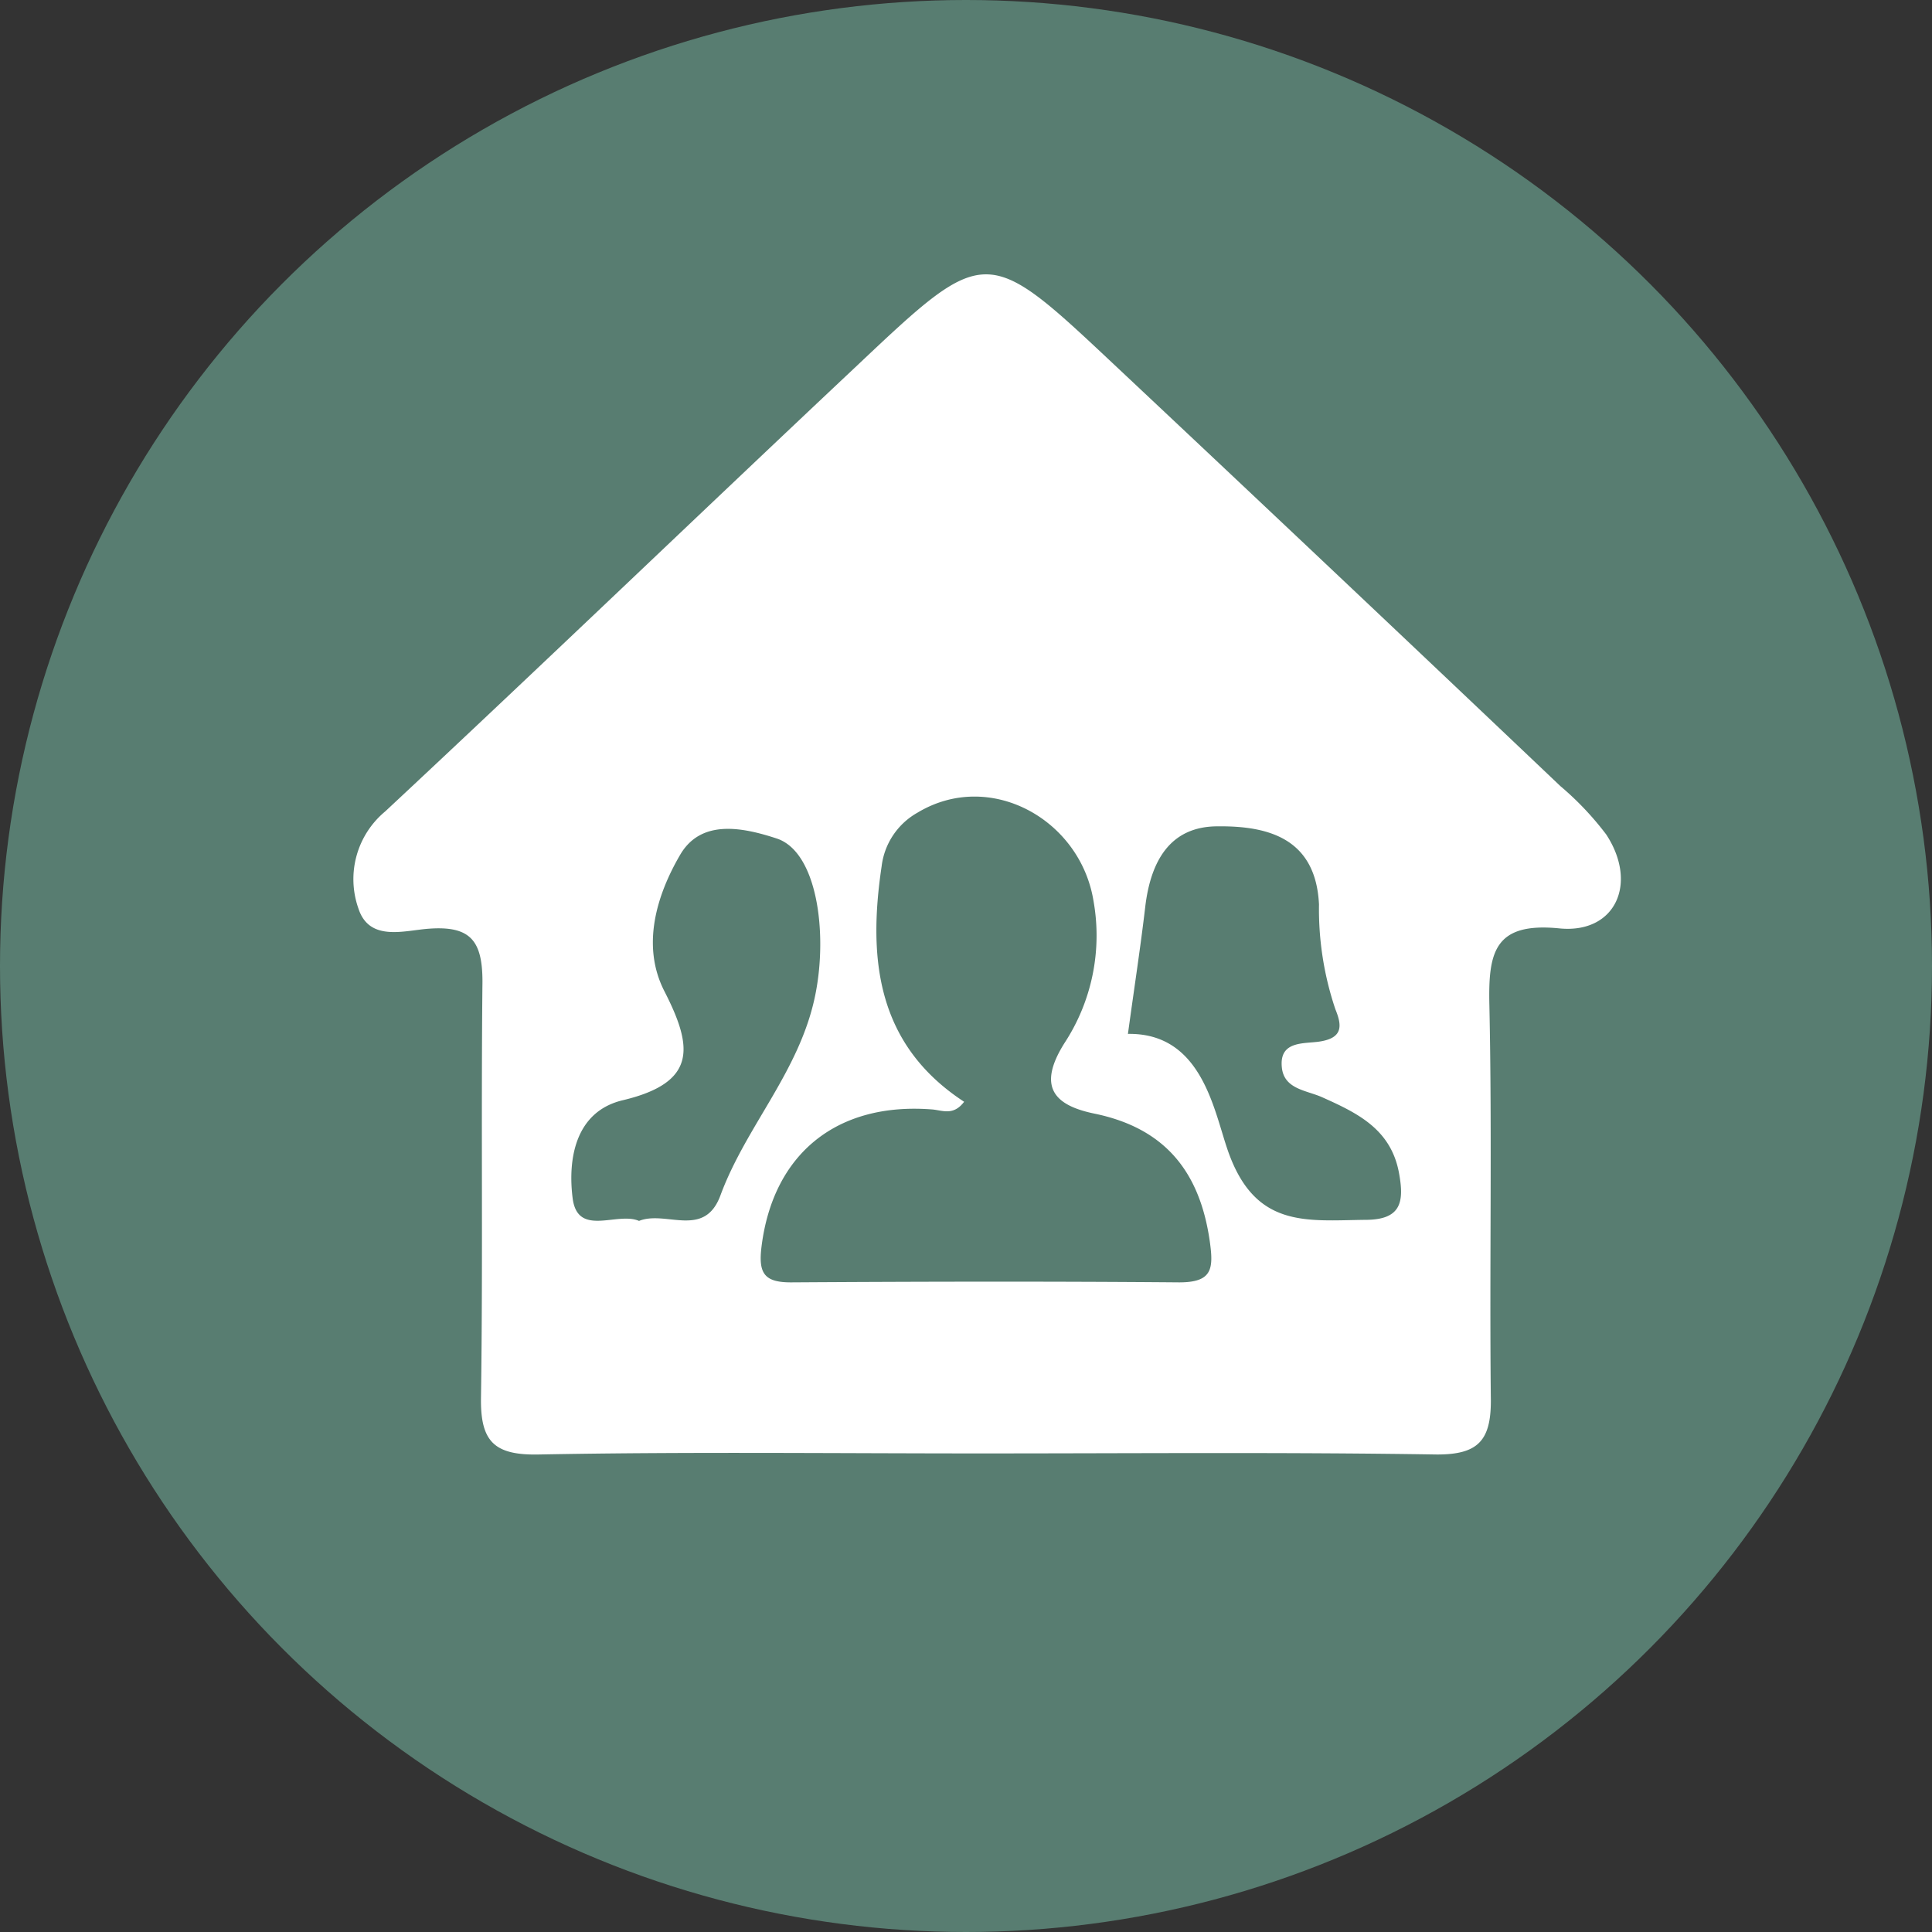 <svg xmlns="http://www.w3.org/2000/svg" viewBox="0 0 144 144"><rect x="0" y="0" width="144" height="144" fill="#333333" stroke="none"/><defs><style>.cls-1{fill:#587d71;}.cls-2{fill:#fff;}</style></defs><g id="Laag_2" data-name="Laag 2"><g id="Laag_1-2" data-name="Laag 1"><circle class="cls-1" cx="72" cy="72" r="72"/><path class="cls-2" d="M73.12,108.33c-11,0-22-.13-33,.08-3.32.06-4.32-1-4.27-4.24.15-10.32,0-20.64.11-31,0-3.06-.9-4.18-4-3.95-1.83.13-4.44,1-5.25-1.52a6.56,6.56,0,0,1,2-7.22c11.79-11,23.44-22.2,35.2-33.26,9.53-9,9.6-9,19-.17q16.74,15.72,33.39,31.54a22.4,22.4,0,0,1,3.42,3.61c2.39,3.65.68,7.39-3.46,7-4.91-.5-5.34,1.8-5.25,5.74.21,9.82,0,19.65.11,29.47,0,3-1,4-4,4C95.76,108.23,84.44,108.33,73.12,108.33ZM71.86,82.12c-.81,1.07-1.62.63-2.4.57-7.12-.55-11.84,3.33-12.7,10.22-.25,2,.2,2.68,2.23,2.67,9.63-.06,19.27-.08,28.9,0,2.47,0,2.57-1,2.28-3.06-.74-5.19-3.34-8.44-8.61-9.52-3-.62-4.26-2-2.23-5.24A14.63,14.63,0,0,0,81.5,67.13c-1-6.08-7.74-9.81-13.13-6.55a5.31,5.31,0,0,0-2.66,4C64.68,71.5,65.36,77.87,71.86,82.12Zm12.21-5.06c5.37-.08,6.35,5.4,7.36,8.44,2,6.09,5.88,5.47,10.33,5.42,2.7,0,2.91-1.35,2.51-3.51-.61-3.27-3.12-4.46-5.73-5.63-1.16-.52-2.84-.59-3-2.23-.2-2,1.66-1.74,2.82-1.92,1.75-.27,1.67-1.19,1.17-2.41a23.33,23.33,0,0,1-1.22-7.81c-.24-4.92-3.77-5.86-7.55-5.82-3.57,0-5,2.62-5.4,6C85,70.66,84.52,73.75,84.07,77.06ZM47.63,91c2-.81,4.87,1.35,6.07-1.91,1.92-5.2,5.95-9.28,7.08-15,.91-4.57.13-10.59-2.88-11.59-2.64-.87-5.67-1.43-7.21,1.22-1.75,3-2.9,6.76-1.18,10.14C51.63,78,52,80.67,46.44,82c-3.55.83-4.13,4.36-3.76,7.3S46,90.29,47.63,91Z"/></g></g></svg>